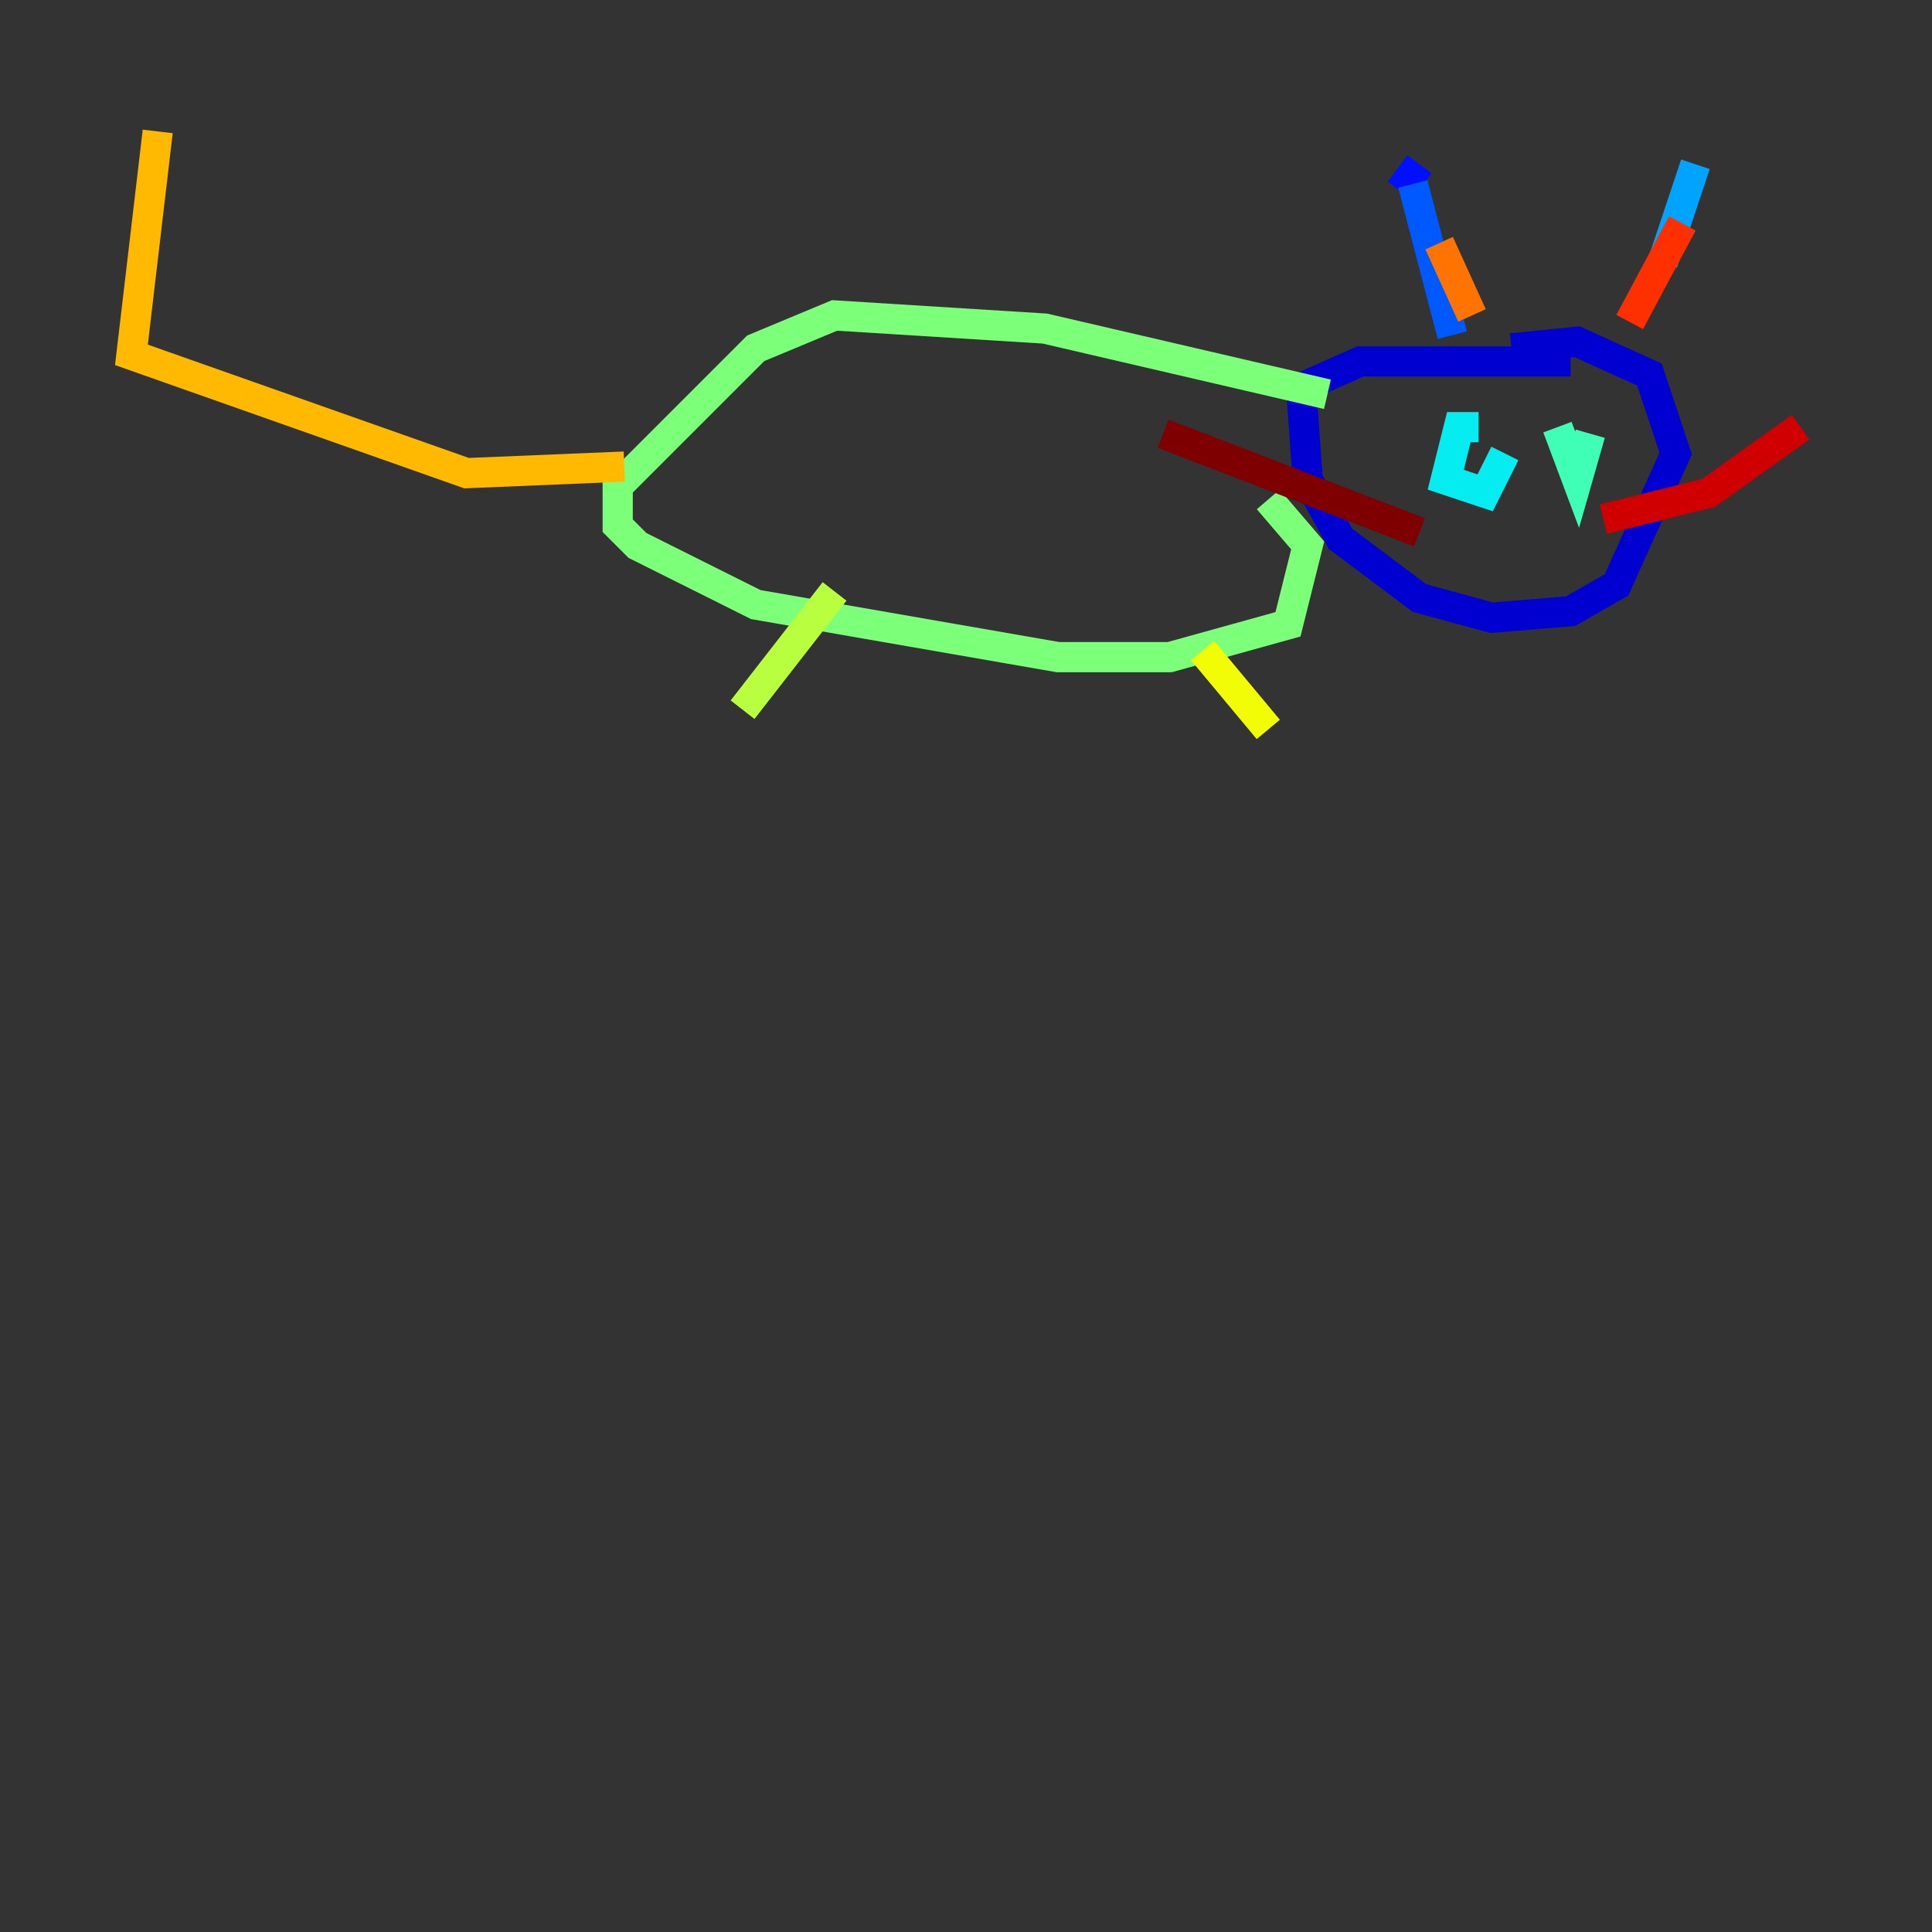 <?xml version="1.0" encoding="utf-8" ?>
<svg baseProfile="tiny" height="128" version="1.2" viewBox="0,0,128,128" width="128" xmlns="http://www.w3.org/2000/svg" xmlns:ev="http://www.w3.org/2001/xml-events" xmlns:xlink="http://www.w3.org/1999/xlink"><rect x="0" y="0" width="128" height="128" fill="#333333" stroke="none"/><defs /><polyline fill="none" points="101.878,32.218 101.878,32.218" stroke="#00007f" stroke-width="2" /><polyline fill="none" points="104.054,23.946 90.122,23.946 86.204,25.687 86.639,31.782 88.816,35.701 94.041,39.619 98.83,40.925 104.054,40.49 107.102,38.748 111.02,30.041 109.279,24.816 104.49,22.64 100.136,23.075" stroke="#0000d1" stroke-width="2" /><polyline fill="none" points="94.041,10.884 92.735,12.626" stroke="#0010ff" stroke-width="2" /><polyline fill="none" points="93.605,12.191 96.218,22.204" stroke="#0058ff" stroke-width="2" /><polyline fill="none" points="112.326,10.884 110.15,17.415" stroke="#00a4ff" stroke-width="2" /><polyline fill="none" points="97.959,28.299 96.653,28.299 95.782,31.782 98.395,32.653 99.701,30.041" stroke="#05ecf1" stroke-width="2" /><polyline fill="none" points="103.184,28.299 104.49,31.782 105.361,28.735" stroke="#3fffb7" stroke-width="2" /><polyline fill="none" points="87.946,26.122 69.225,21.769 55.292,20.898 50.068,23.075 40.925,32.218 40.925,34.83 42.231,36.136 50.068,40.054 70.095,43.537 77.497,43.537 85.333,41.361 86.639,36.136 84.027,33.088" stroke="#7cff79" stroke-width="2" /><polyline fill="none" points="55.292,39.184 49.197,47.02" stroke="#b7ff3f" stroke-width="2" /><polyline fill="none" points="79.674,43.102 84.027,48.327" stroke="#f1fc05" stroke-width="2" /><polyline fill="none" points="41.361,30.912 30.912,31.347 8.707,23.51 10.449,8.707" stroke="#ffb900" stroke-width="2" /><polyline fill="none" points="95.347,16.109 97.524,20.898" stroke="#ff7300" stroke-width="2" /><polyline fill="none" points="111.456,14.803 107.973,21.333" stroke="#ff3000" stroke-width="2" /><polyline fill="none" points="106.231,34.395 113.197,32.653 119.293,28.299" stroke="#d10000" stroke-width="2" /><polyline fill="none" points="94.041,35.265 77.061,28.735" stroke="#7f0000" stroke-width="2" /></svg>